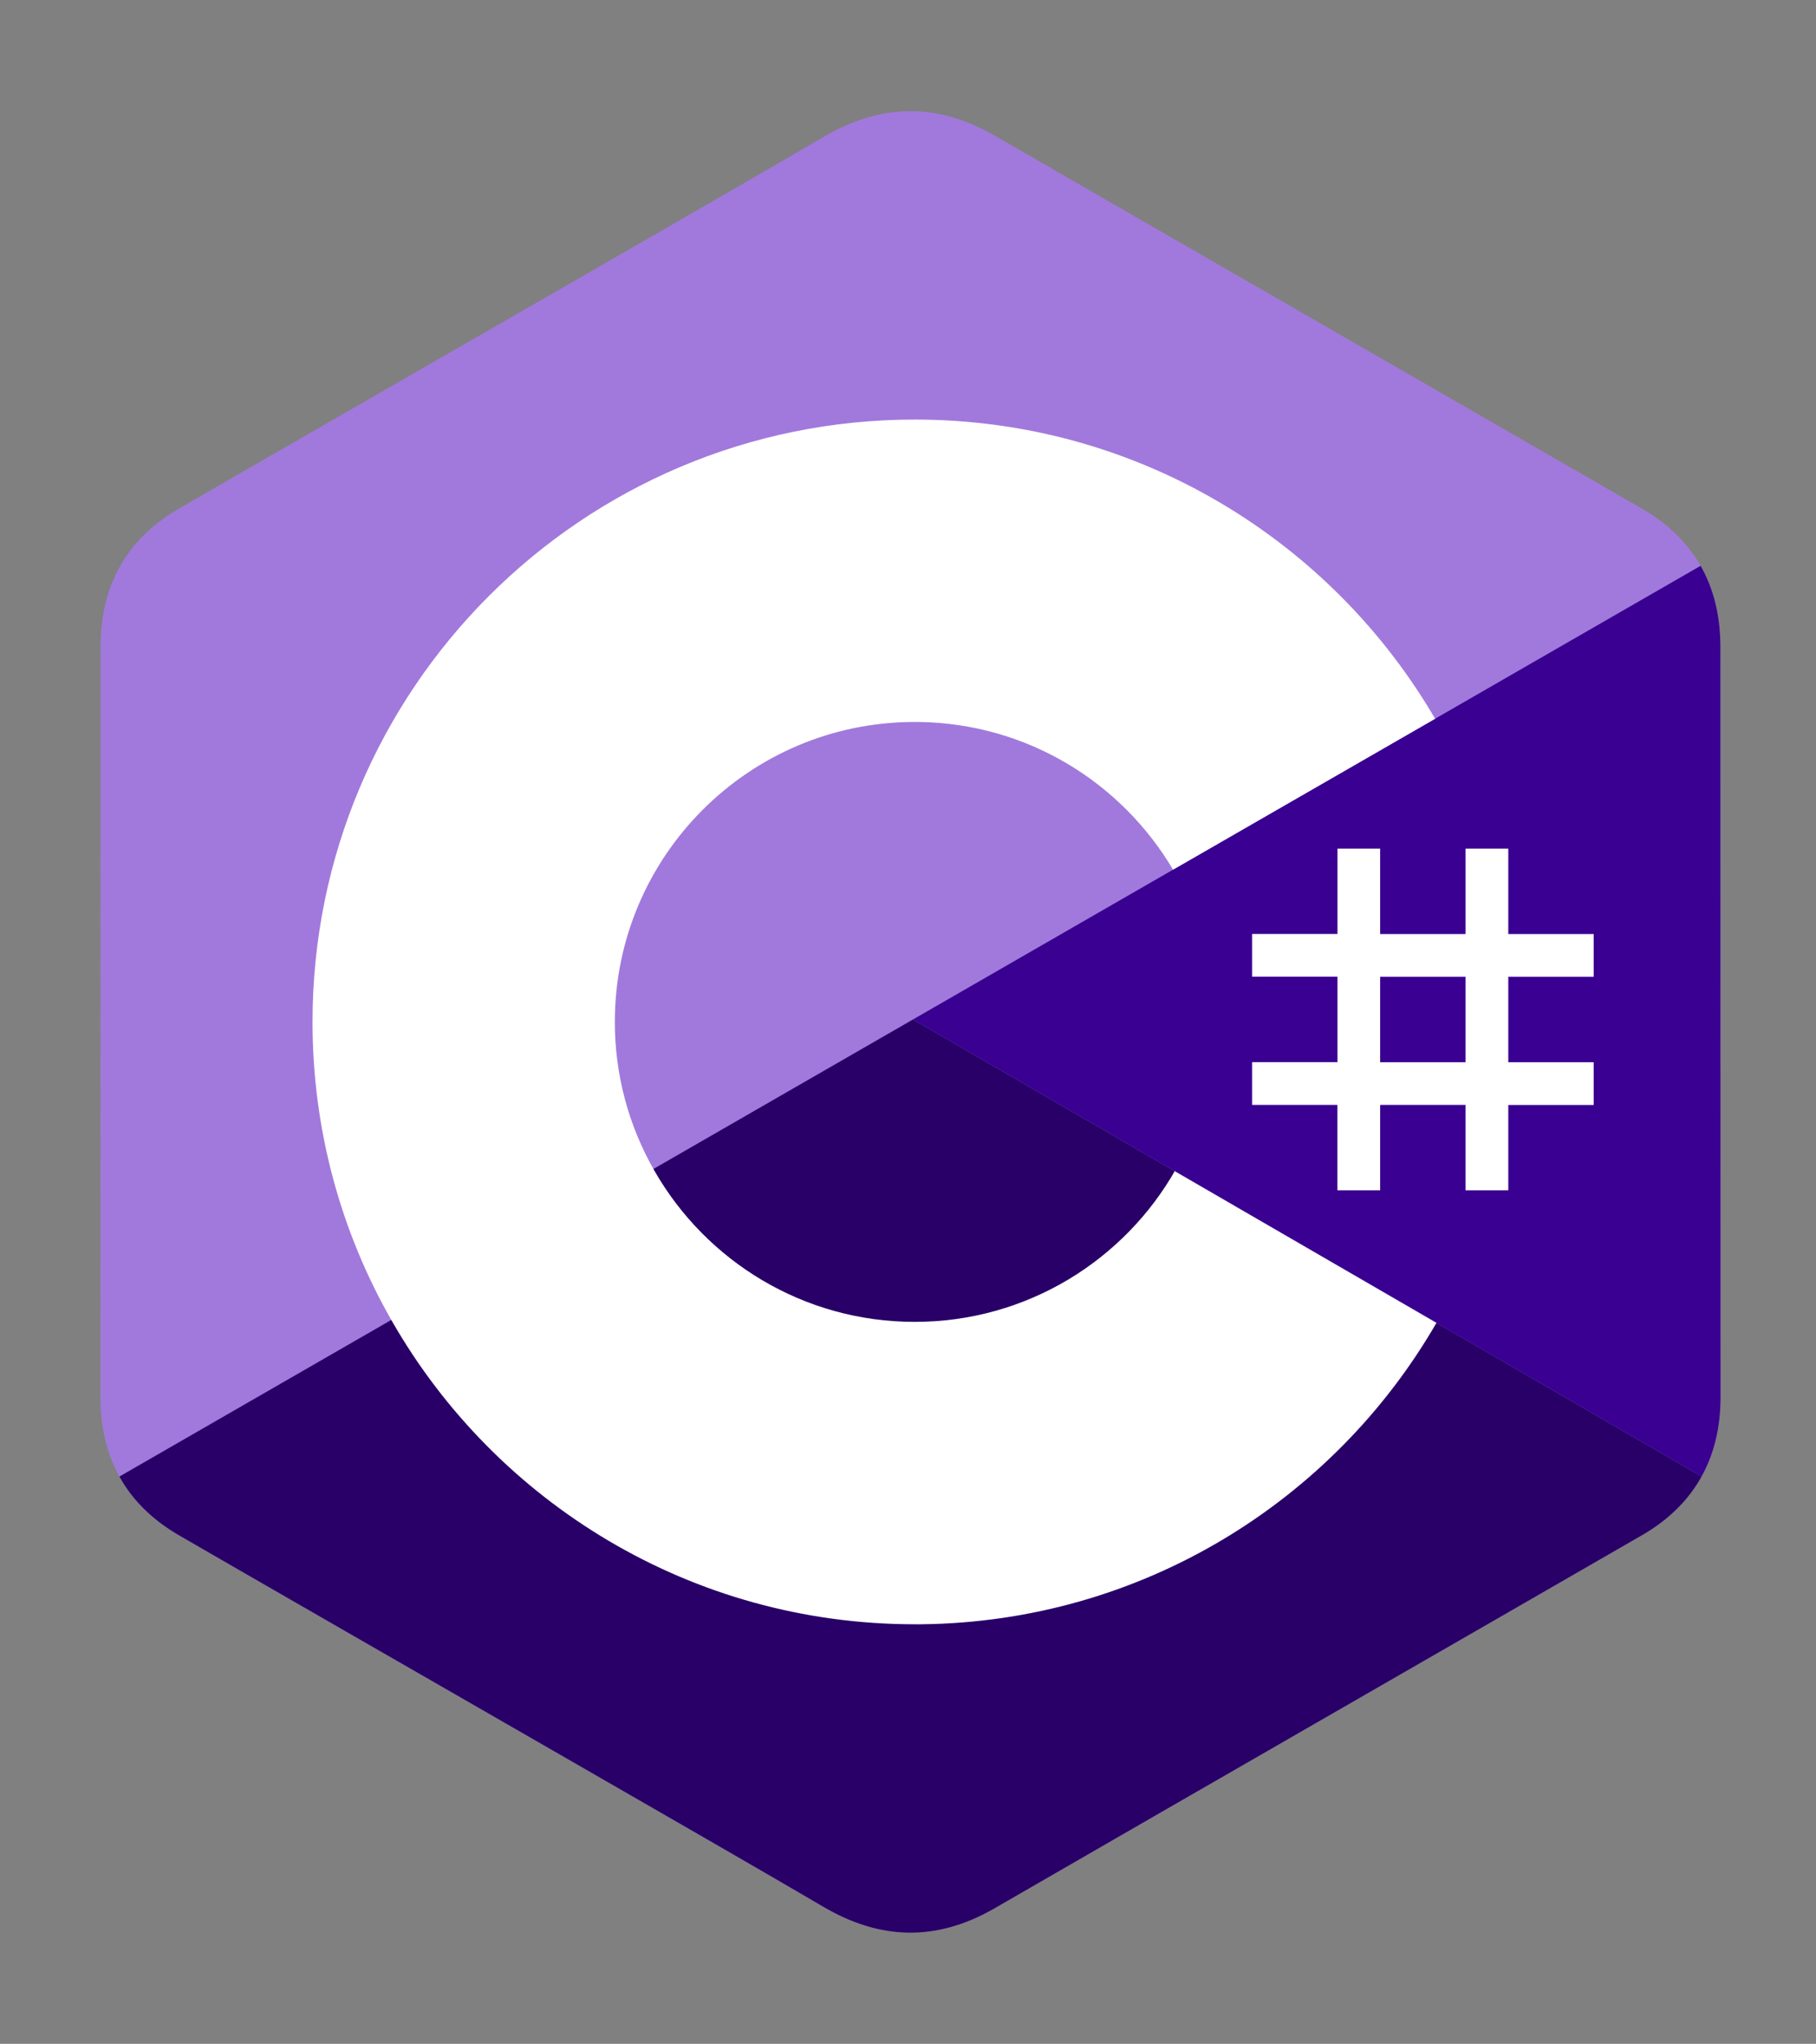 <?xml version="1.0" encoding="utf-8"?>
<!-- Generator: Adobe Illustrator 25.0.1, SVG Export Plug-In . SVG Version: 6.00 Build 0)  -->
<svg version="1.1" id="Layer_1" xmlns="http://www.w3.org/2000/svg" xmlns:xlink="http://www.w3.org/1999/xlink" x="0px" y="0px"
	 viewBox="0 0 2222 2500" style="enable-background:new 0 0 2222 2500;" xml:space="preserve">
<rect x="0" y="0" width="2222" height="2500" fill="#808080" stroke="none"/>
<style type="text/css">
	.st0{fill:#A179DC;}
	.st1{fill:#280068;}
	.st2{fill:#390091;}
	.st3{fill:#FFFFFF;}
</style>
<path class="st0" d="M2105,791.1c0-37.5-8-70.6-24.2-99c-15.9-27.9-39.7-51.4-71.7-69.9c-263.9-152.2-528-303.9-791.8-456.2
	c-71.1-41.1-140.1-39.6-210.7,2.1c-105,61.9-630.9,363.2-787.6,454c-64.5,37.4-95.9,94.5-96,168.9c-0.1,306,0,612-0.1,918
	c0,36.6,7.7,69.1,23.2,97.1c15.9,28.8,40.1,52.8,72.8,71.8c156.7,90.8,682.7,392,787.7,454c70.6,41.7,139.6,43.2,210.7,2.1
	c263.8-152.3,528-304,791.9-456.2c32.7-18.9,56.9-43,72.8-71.8c15.5-28,23.2-60.4,23.2-97.1C2105.1,1708.9,2105.1,1097.1,2105,791.1
	"/>
<path class="st1" d="M1117.1,1247l-971,559.1c15.9,28.8,40.1,52.8,72.8,71.8c156.7,90.8,682.7,392,787.7,454
	c70.6,41.7,139.6,43.2,210.7,2.1c263.8-152.3,528-304,791.9-456.2c32.7-18.9,56.9-43,72.8-71.8L1117.1,1247z"/>
<path class="st2" d="M2105,791.1c0-37.5-8-70.6-24.2-99L1117.1,1247l964.9,559c15.5-28,23.2-60.4,23.2-97.1
	C2105.1,1708.9,2105.1,1097.1,2105,791.1"/>
<g>
	<path class="st3" d="M1688.7,1038v104.5h104.5V1038h52.3v104.5H1950v52.3h-104.5v104.5H1950v52.3h-104.5V1456h-52.3v-104.5h-104.5
		V1456h-52.3v-104.5H1532v-52.3h104.5v-104.5H1532v-52.3h104.5V1038L1688.7,1038z M1793.2,1194.8h-104.5v104.5h104.5V1194.8z"/>
	<path class="st3" d="M1119.2,513.2c272.6,0,510.5,148,638,368.1l-1.2-2.1l-320.7,184.6c-63.2-107-179-179.2-311.9-180.7l-4.2,0
		c-202.6,0-366.9,164.3-366.9,366.9c-0.1,63.9,16.6,126.6,48.4,182c63.2,110.4,182.1,184.9,318.5,184.9
		c137.2,0,256.8-75.4,319.7-187l-1.5,2.7l320.2,185.5c-126.1,218.2-360.8,365.7-630.2,368.7l-8.2,0
		c-273.4,0-512.1-148.9-639.2-370.1c-62.1-108-97.6-233.2-97.6-366.7C382.4,843.1,712.3,513.2,1119.2,513.2L1119.2,513.2z"/>
</g>
</svg>
